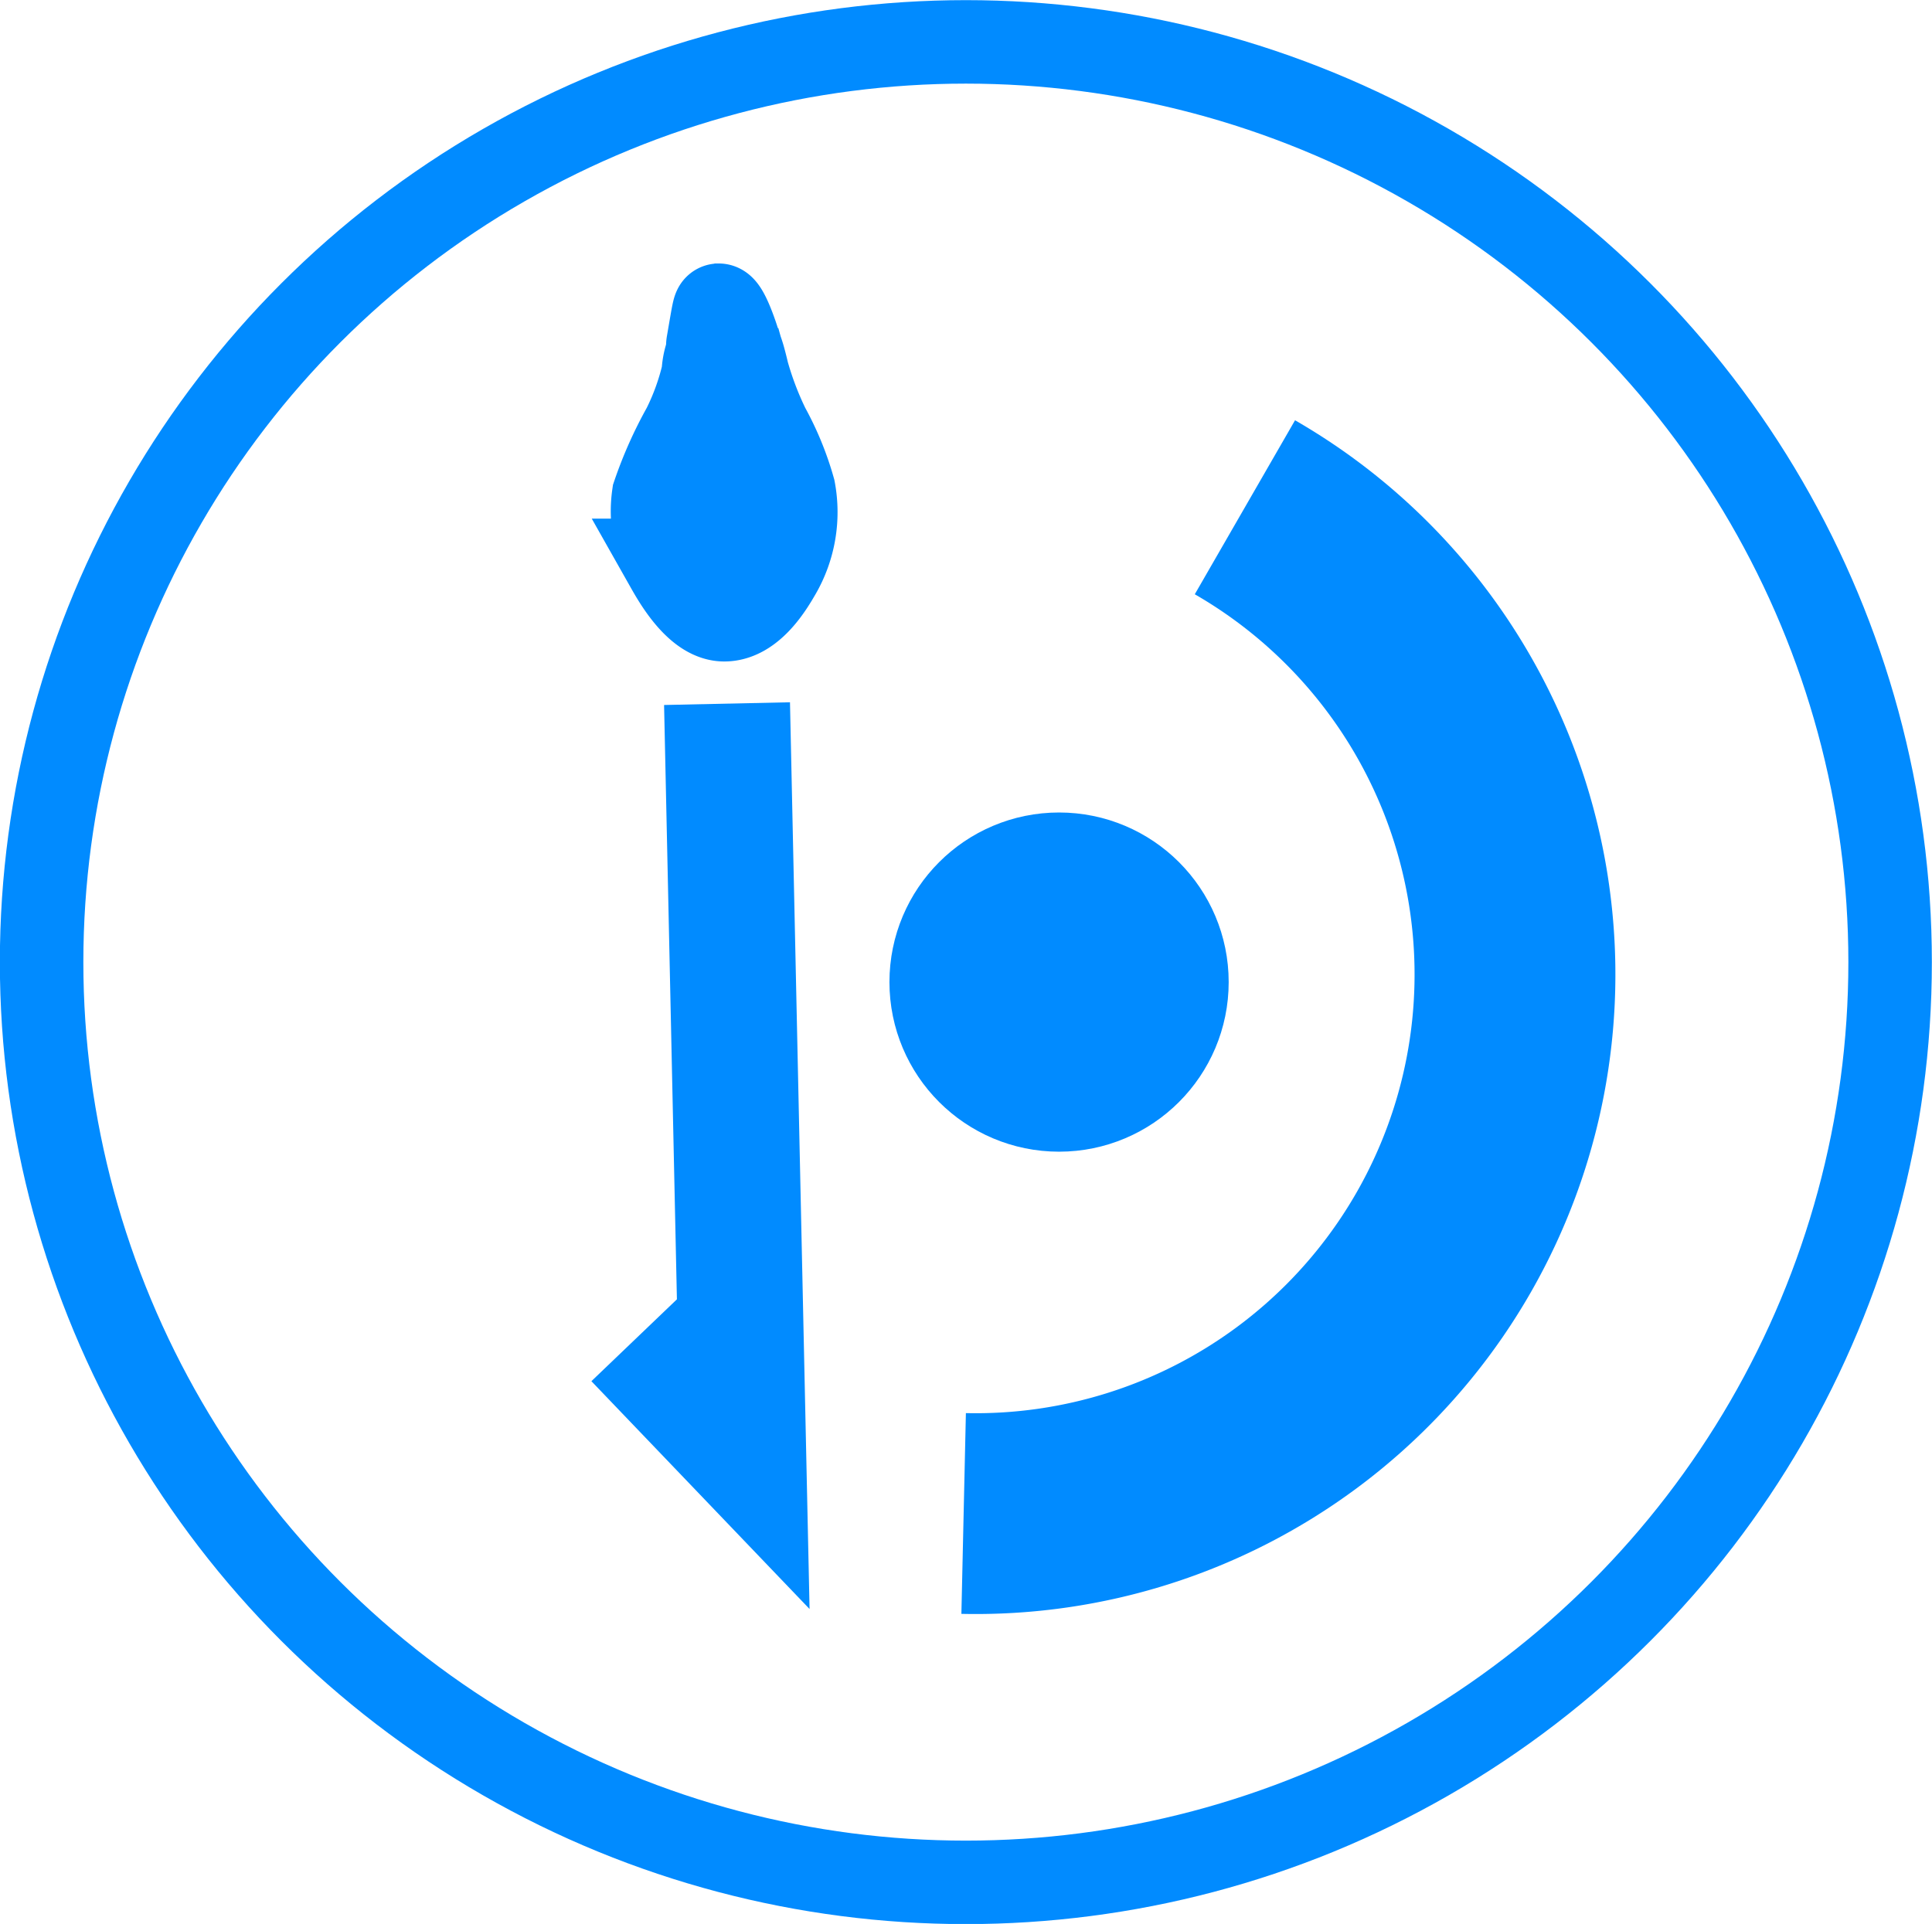 <svg xmlns="http://www.w3.org/2000/svg" viewBox="0 0 69.65 69.37"><defs><style>.cls-1,.cls-3,.cls-5{fill:none}.cls-1{stroke:#018bff;stroke-width:4.54px}.cls-1,.cls-2,.cls-3,.cls-4,.cls-5{stroke-miterlimit:10}.cls-2,.cls-4{fill:#018bff;stroke:#018bff}.cls-2{stroke-width:3.24px}.cls-3,.cls-5{stroke:#018bff}.cls-3{stroke-width:7.24px}.cls-4{stroke-width:5.45px}.cls-5{stroke-width:3.01px}</style></defs><g id="Layer_2" data-name="Layer 2"><g id="Layer_2-2" data-name="Layer 2"><path d="M26.21,25.37l.58,26.86-3.83-4" class="cls-1"/><path d="M28,20.61c-.26.45-.94,1.62-1.89,1.62s-1.74-1.45-2-1.91a4,4,0,0,1-.43-2.46,14.47,14.47,0,0,1,1.07-2.4,9,9,0,0,0,.72-2s0-.25.09-.56.06-.41.08-.51c.2-1.16.21-1.26.27-1.27.21,0,.58,1.16.6,1.24s.12.33.18.54.13.5.14.55a11.85,11.85,0,0,0,.76,2,10.46,10.46,0,0,1,.91,2.22A4.29,4.29,0,0,1,28,20.61Z" class="cls-2"/><path d="M44.88,18.29A19.44,19.44,0,0,1,34.74,54.57" class="cls-3"/><circle cx="38.18" cy="35.41" r="3.39" class="cls-4"/><ellipse cx="34.82" cy="34.69" class="cls-5" rx="33.32" ry="33.18"/></g></g></svg>